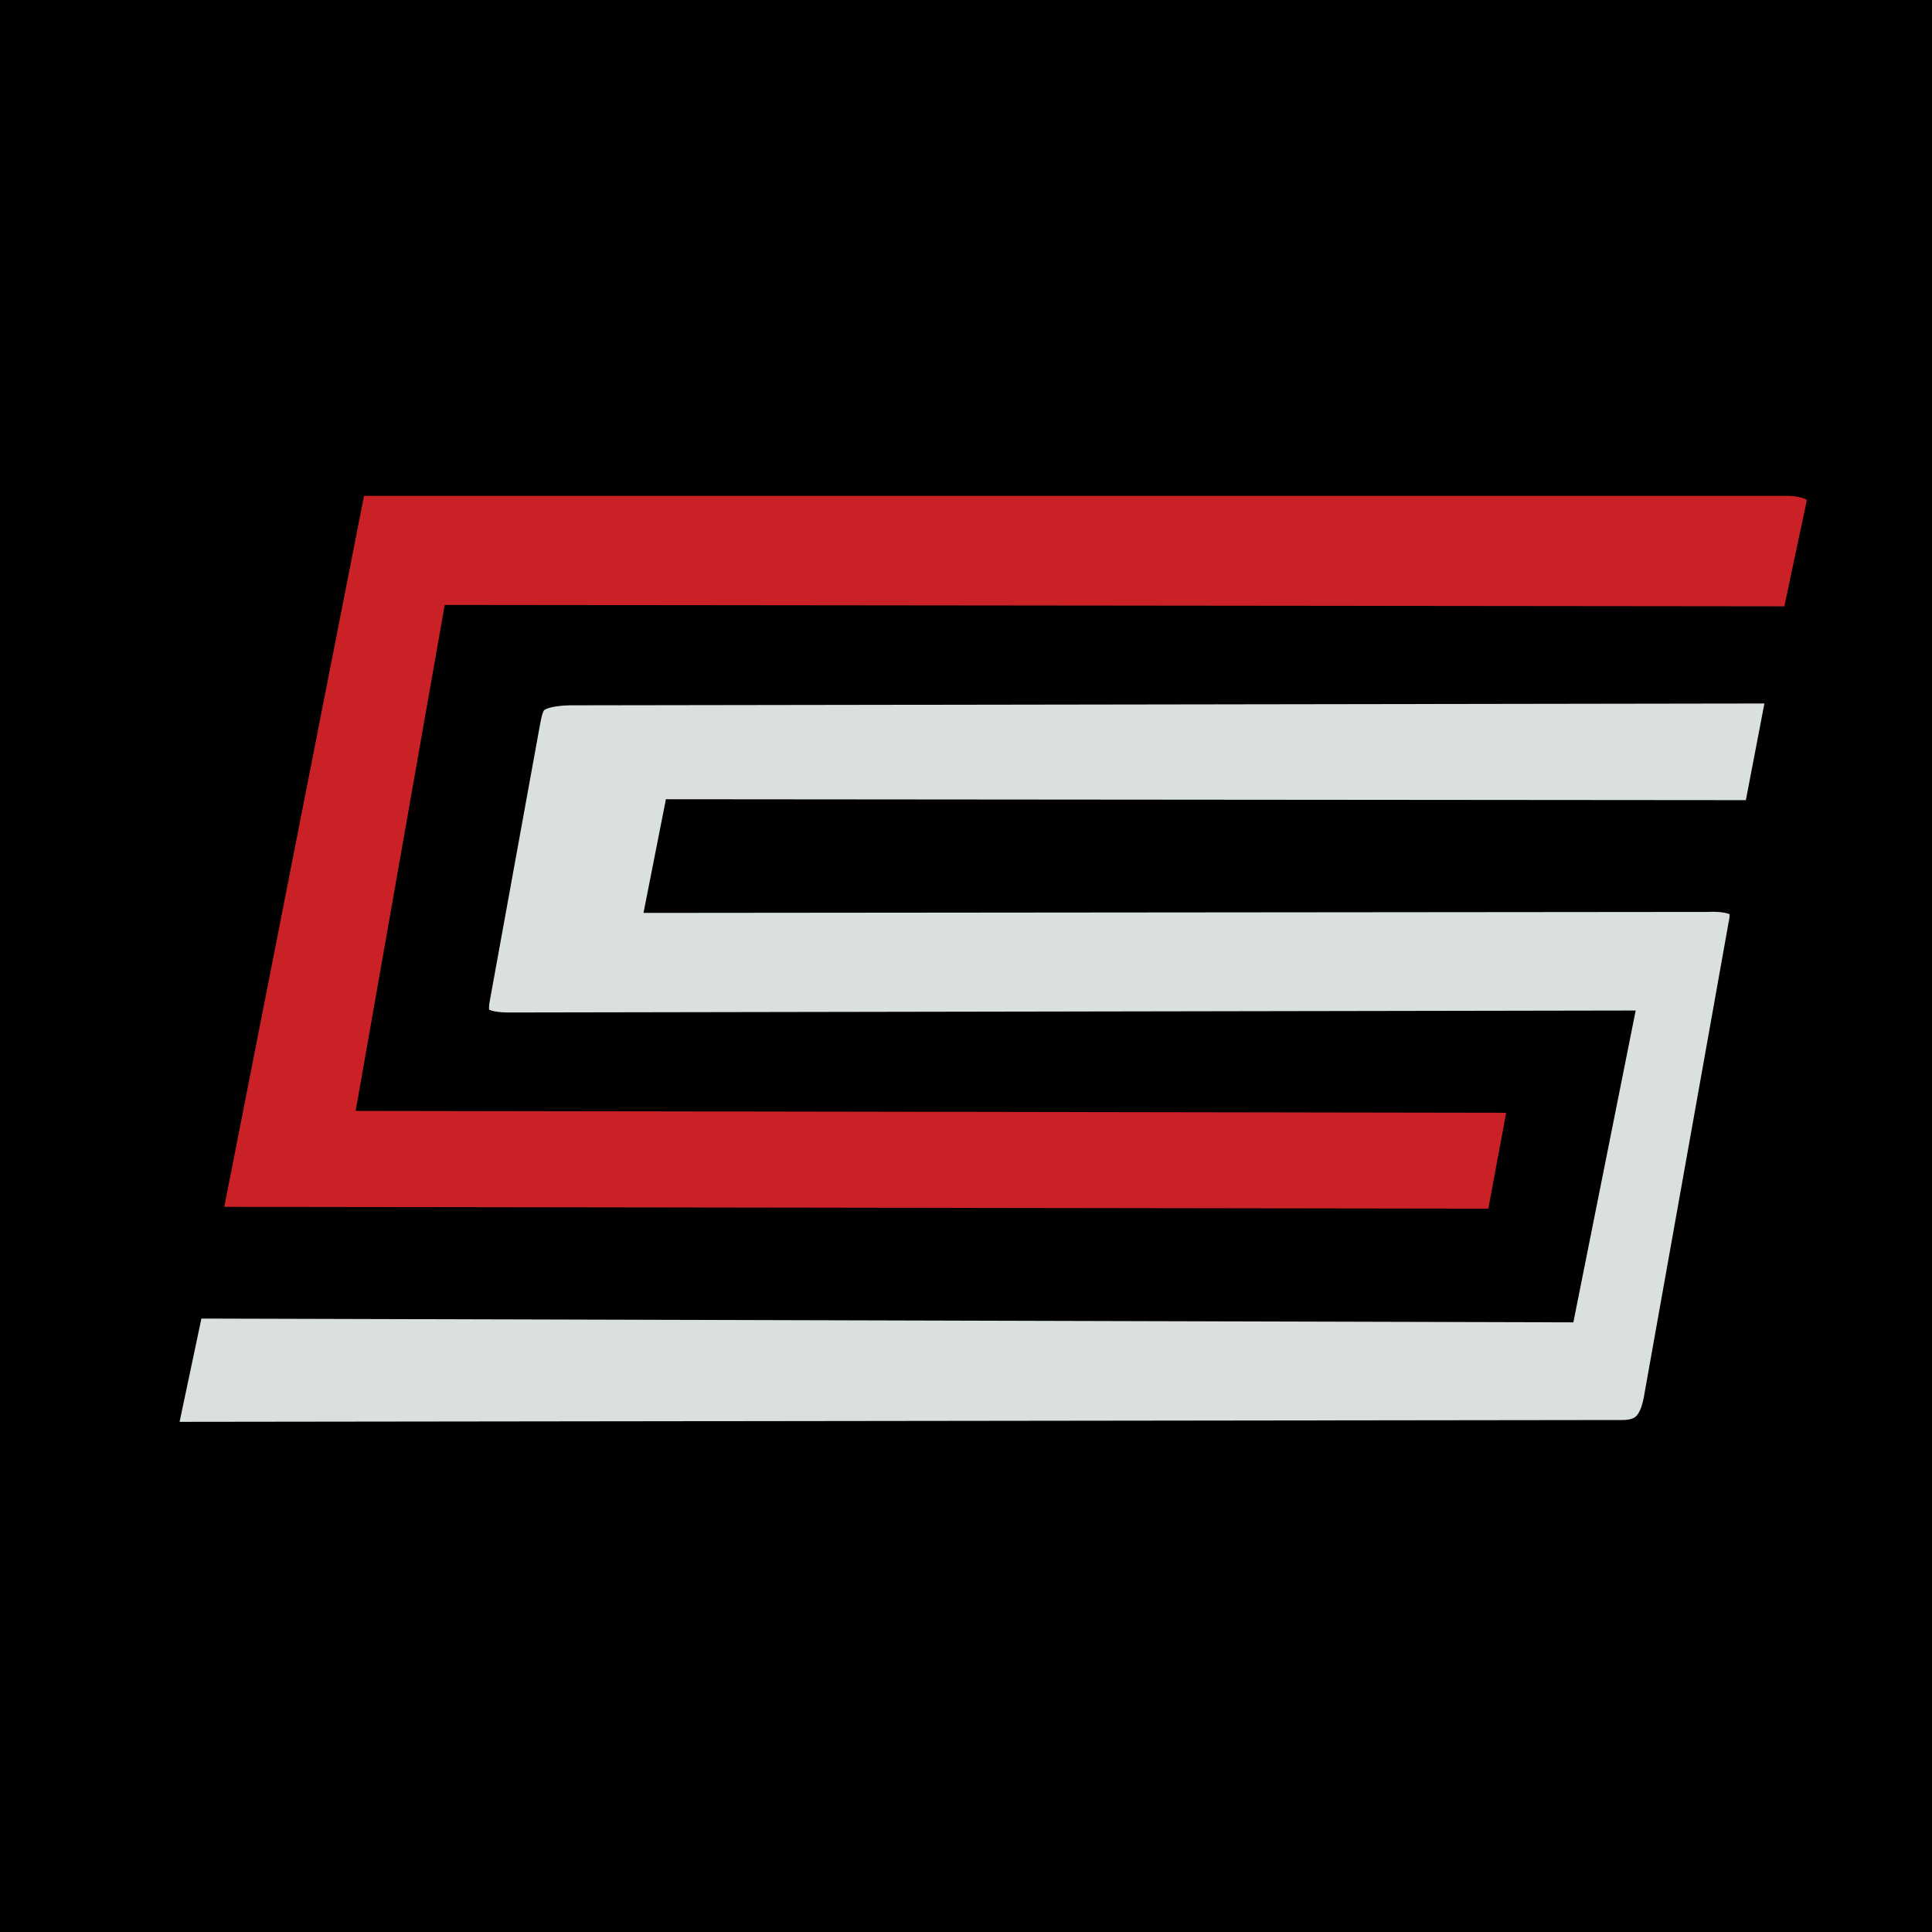<?xml version="1.0" encoding="UTF-8" standalone="no"?>
<!-- Created with Inkscape (http://www.inkscape.org/) -->

<svg
   width="64"
   height="64"
   viewBox="0 0 64 64"
   version="1.1"
   id="svg1"
   inkscape:version="1.4.1 (93de688d07, 2025-03-30)"
   sodipodi:docname="cybersyn_icon.svg"
   xml:space="preserve"
   xmlns:inkscape="http://www.inkscape.org/namespaces/inkscape"
   xmlns:sodipodi="http://sodipodi.sourceforge.net/DTD/sodipodi-0.dtd"
   xmlns="http://www.w3.org/2000/svg"
   xmlns:svg="http://www.w3.org/2000/svg"
   xmlns:rdf="http://www.w3.org/1999/02/22-rdf-syntax-ns#"
   xmlns:cc="http://creativecommons.org/ns#"><sodipodi:namedview
     id="namedview1"
     pagecolor="#505050"
     bordercolor="#eeeeee"
     borderopacity="1"
     inkscape:showpageshadow="0"
     inkscape:pageopacity="0"
     inkscape:pagecheckerboard="0"
     inkscape:deskcolor="#505050"
     inkscape:document-units="px"
     showgrid="true"
     inkscape:zoom="4.0000002"
     inkscape:cx="-78.749996"
     inkscape:cy="31.124999"
     inkscape:window-width="3072"
     inkscape:window-height="1371"
     inkscape:window-x="26"
     inkscape:window-y="23"
     inkscape:window-maximized="0"
     inkscape:current-layer="layer2"
     showguides="true"><inkscape:grid
       id="grid2"
       units="px"
       originx="0"
       originy="0"
       spacingx="1"
       spacingy="1"
       empcolor="#0099e5"
       empopacity="0.302"
       color="#0099e5"
       opacity="0.149"
       empspacing="4"
       enabled="true"
       visible="true" /></sodipodi:namedview><defs
     id="defs1"><linearGradient
       id="swatch6"><stop
         style="stop-color:#000000;stop-opacity:1;"
         offset="0"
         id="stop6" /></linearGradient></defs><g
     inkscape:groupmode="layer"
     id="layer2"
     inkscape:label="Layer 2"
     style="display:inline"><rect
       style="fill:#000000;fill-opacity:1;stroke:#000000;stroke-width:2.03;stroke-linecap:butt;stroke-linejoin:miter;stroke-dasharray:none;stroke-opacity:1;paint-order:markers stroke fill"
       id="rect6"
       width="61.97"
       height="61.97"
       x="1.015"
       y="1.015"
       ry="0" /></g><g
     inkscape:label="Layer 1"
     inkscape:groupmode="layer"
     id="layer1"
     transform="translate(0.53,-2.298)"><path
       style="fill:#dae0e0;fill-opacity:1;stroke:#000000;stroke-width:2.2;stroke-dasharray:none;stroke-opacity:1;paint-order:markers stroke fill"
       d="M 5.25,44.875 4.062,50.5 53.188,50.438 C 54.291,50.443 54.809,49.807 55,48.812 l 2.812,-15.75 c 0.2,-0.921 -0.129,-1.731 -1.835,-1.655 L 22.125,31.438 22.433,29.875 58.213,29.905 59.25,24.5 18.562,24.562 C 16.534,24.537 16.411,25.351 16.25,26.25 l -1.625,8.938 c -0.218,1.068 0.18,1.763 1.75,1.75 L 52.312,36.875 50.688,45 Z"
       id="path4"
       sodipodi:nodetypes="ccccccccccccccccc" /><path
       style="fill:#ca2127;fill-opacity:1;stroke:#000000;stroke-width:2.2;stroke-linecap:butt;stroke-linejoin:miter;stroke-dasharray:none;stroke-opacity:1;paint-order:markers stroke fill"
       d="M 59.469,23.484 15.125,23.438 12.562,38 l 38.125,0.062 -1,5.375 -44.125,-0.062 5.062,-25.75 h 48 c 1.38,-0.005 1.886,0.687 1.797,1.375 z"
       id="path5"
       sodipodi:nodetypes="cccccccccc" /></g></svg>
